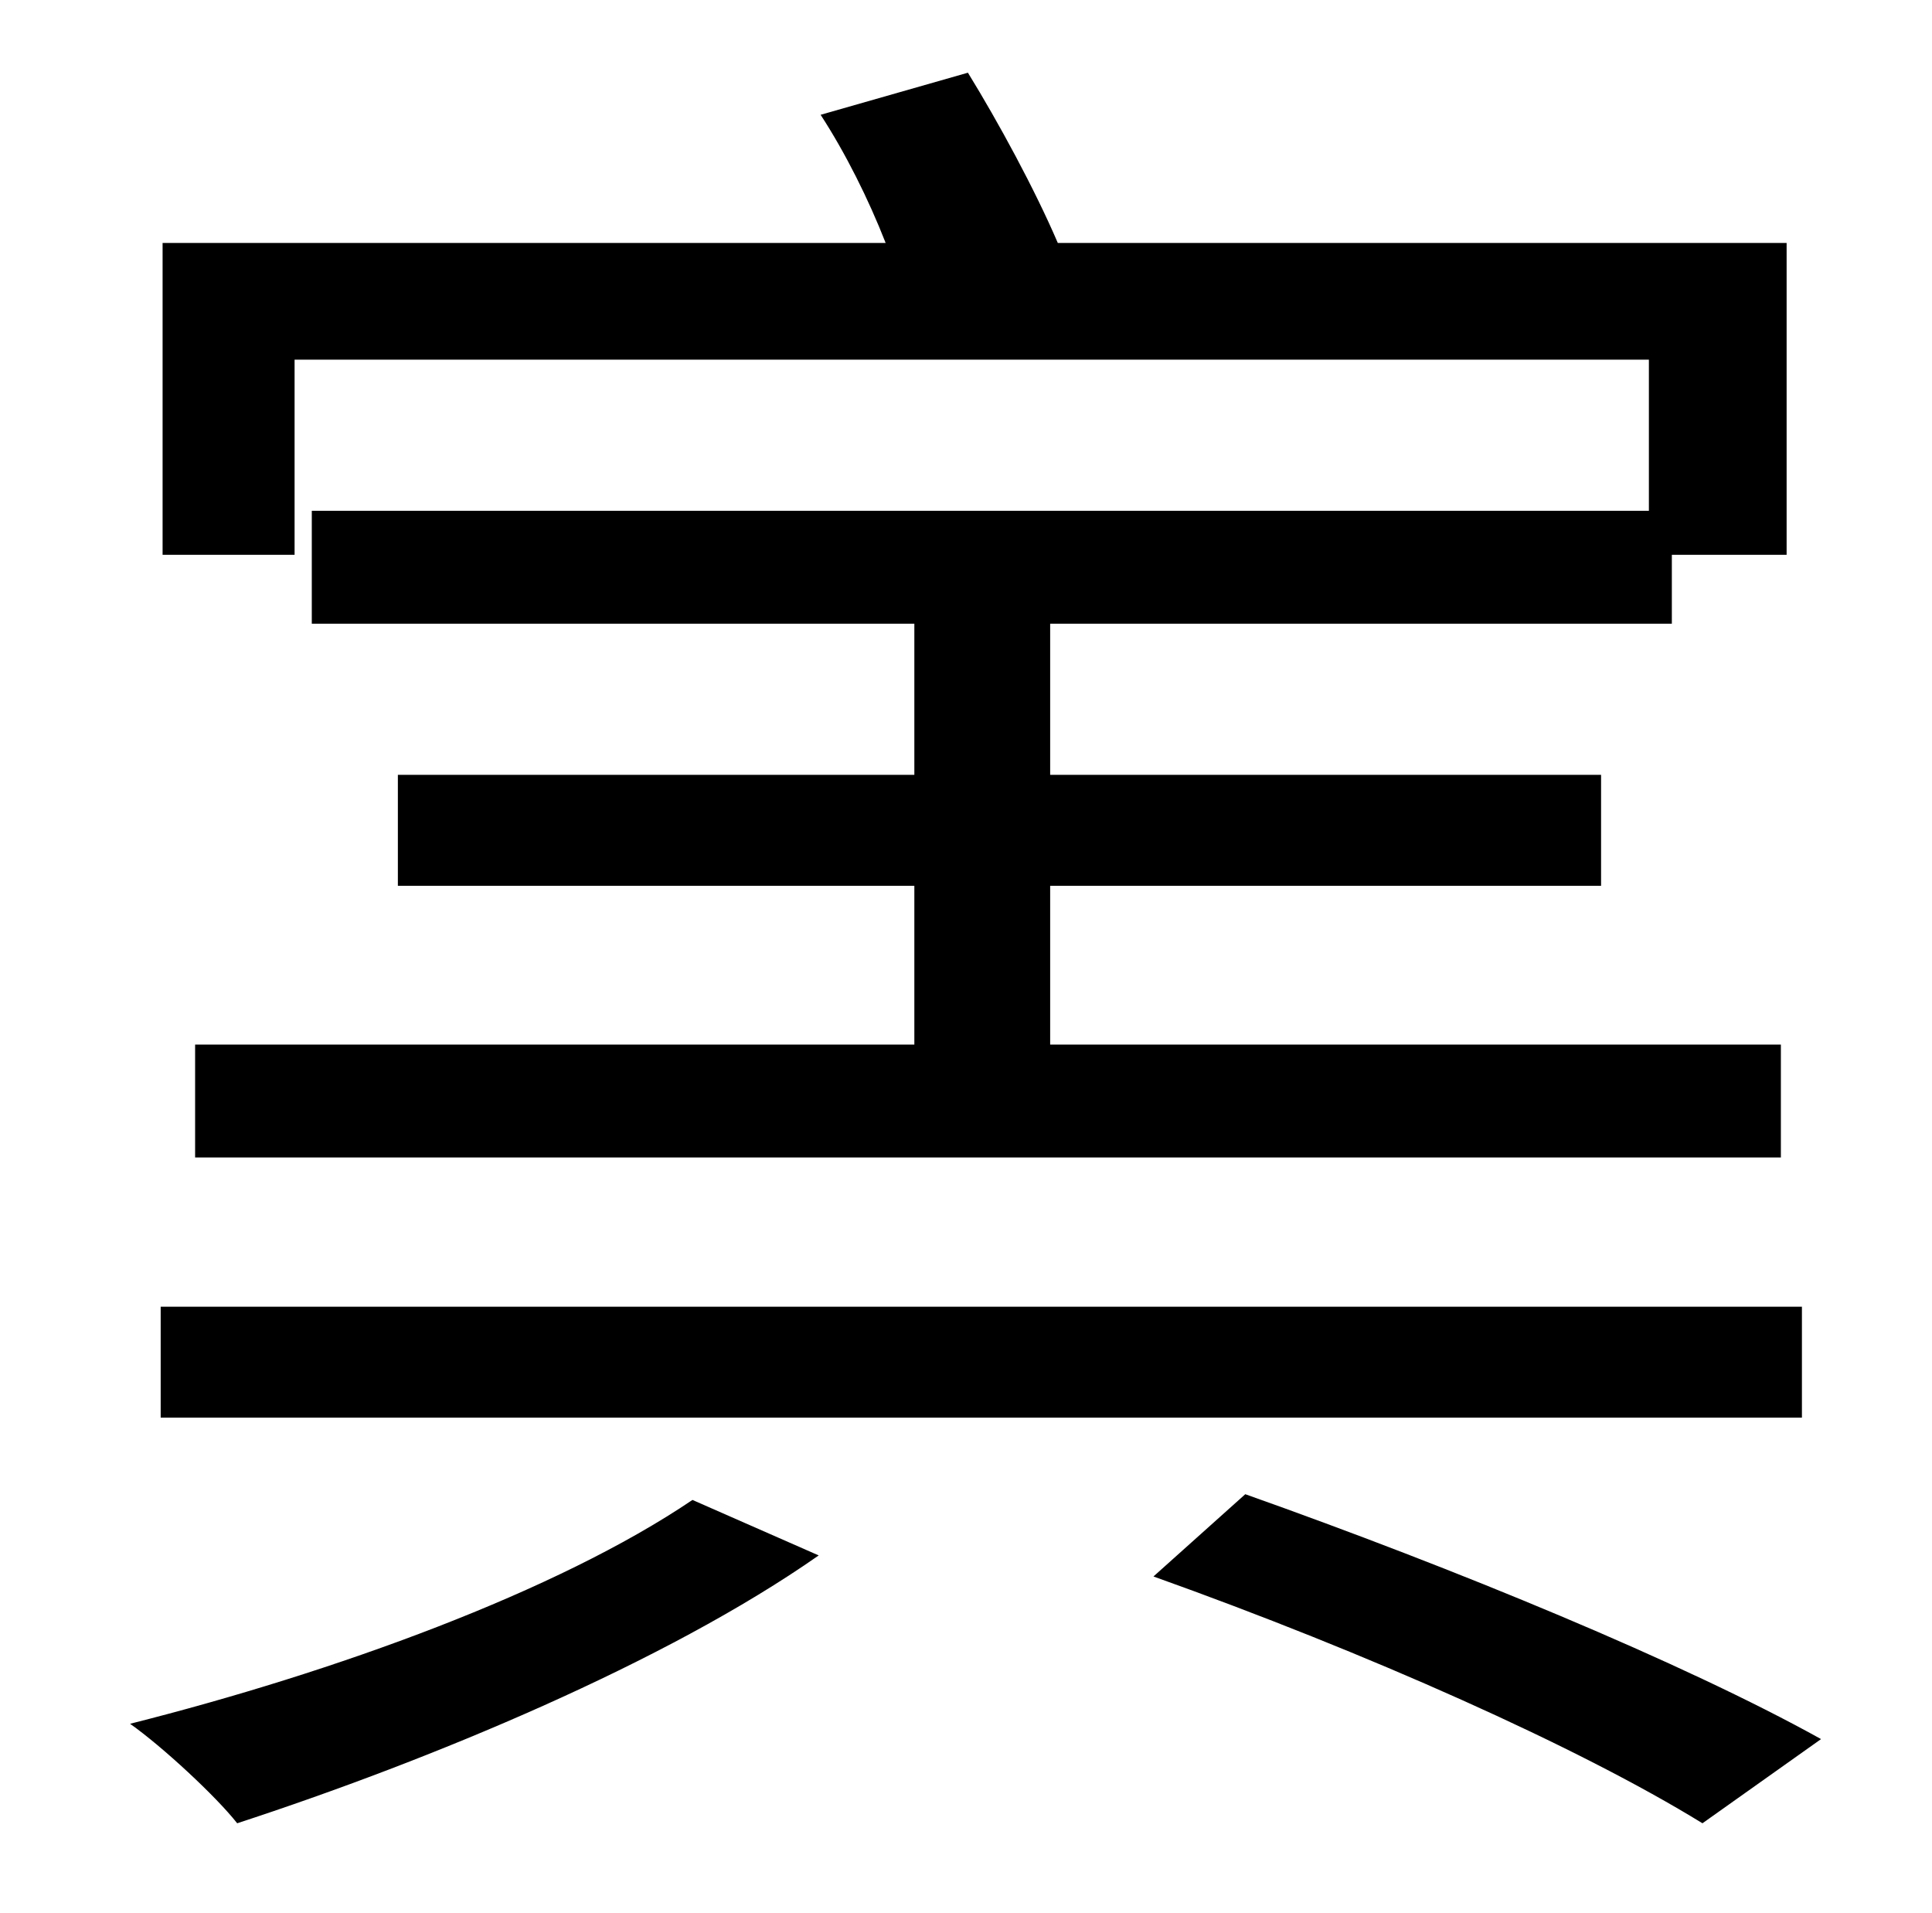 <?xml version="1.0" standalone="no"?>
<!DOCTYPE svg PUBLIC "-//W3C//DTD SVG 1.1//EN" "http://www.w3.org/Graphics/SVG/1.1/DTD/svg11.dtd" >
<svg xmlns="http://www.w3.org/2000/svg" xmlns:xlink="http://www.w3.org/1999/xlink" version="1.1" viewBox="-10 0 1010 1000">
   <path fill="currentColor"
d="M144 188v102h-69v-163h378c-9 -23 -21 -47 -34 -67l77 -22c16 26 35 61 47 89h381v163h-60v36h-325v79h288v58h-288v83h382v59h-829v-59h376v-83h-270v-58h270v-79h-315v-59h699v-79h-708zM932 683v58h-858v-58h858zM352 784l66 29c-80 56 -203 107 -304 140
c-11 -14 -39 -40 -56 -52c107 -27 223 -69 294 -117zM593 824l48 -43c110 39 229 88 301 128l-62 44c-65 -40 -175 -89 -287 -129z" />
</svg>
